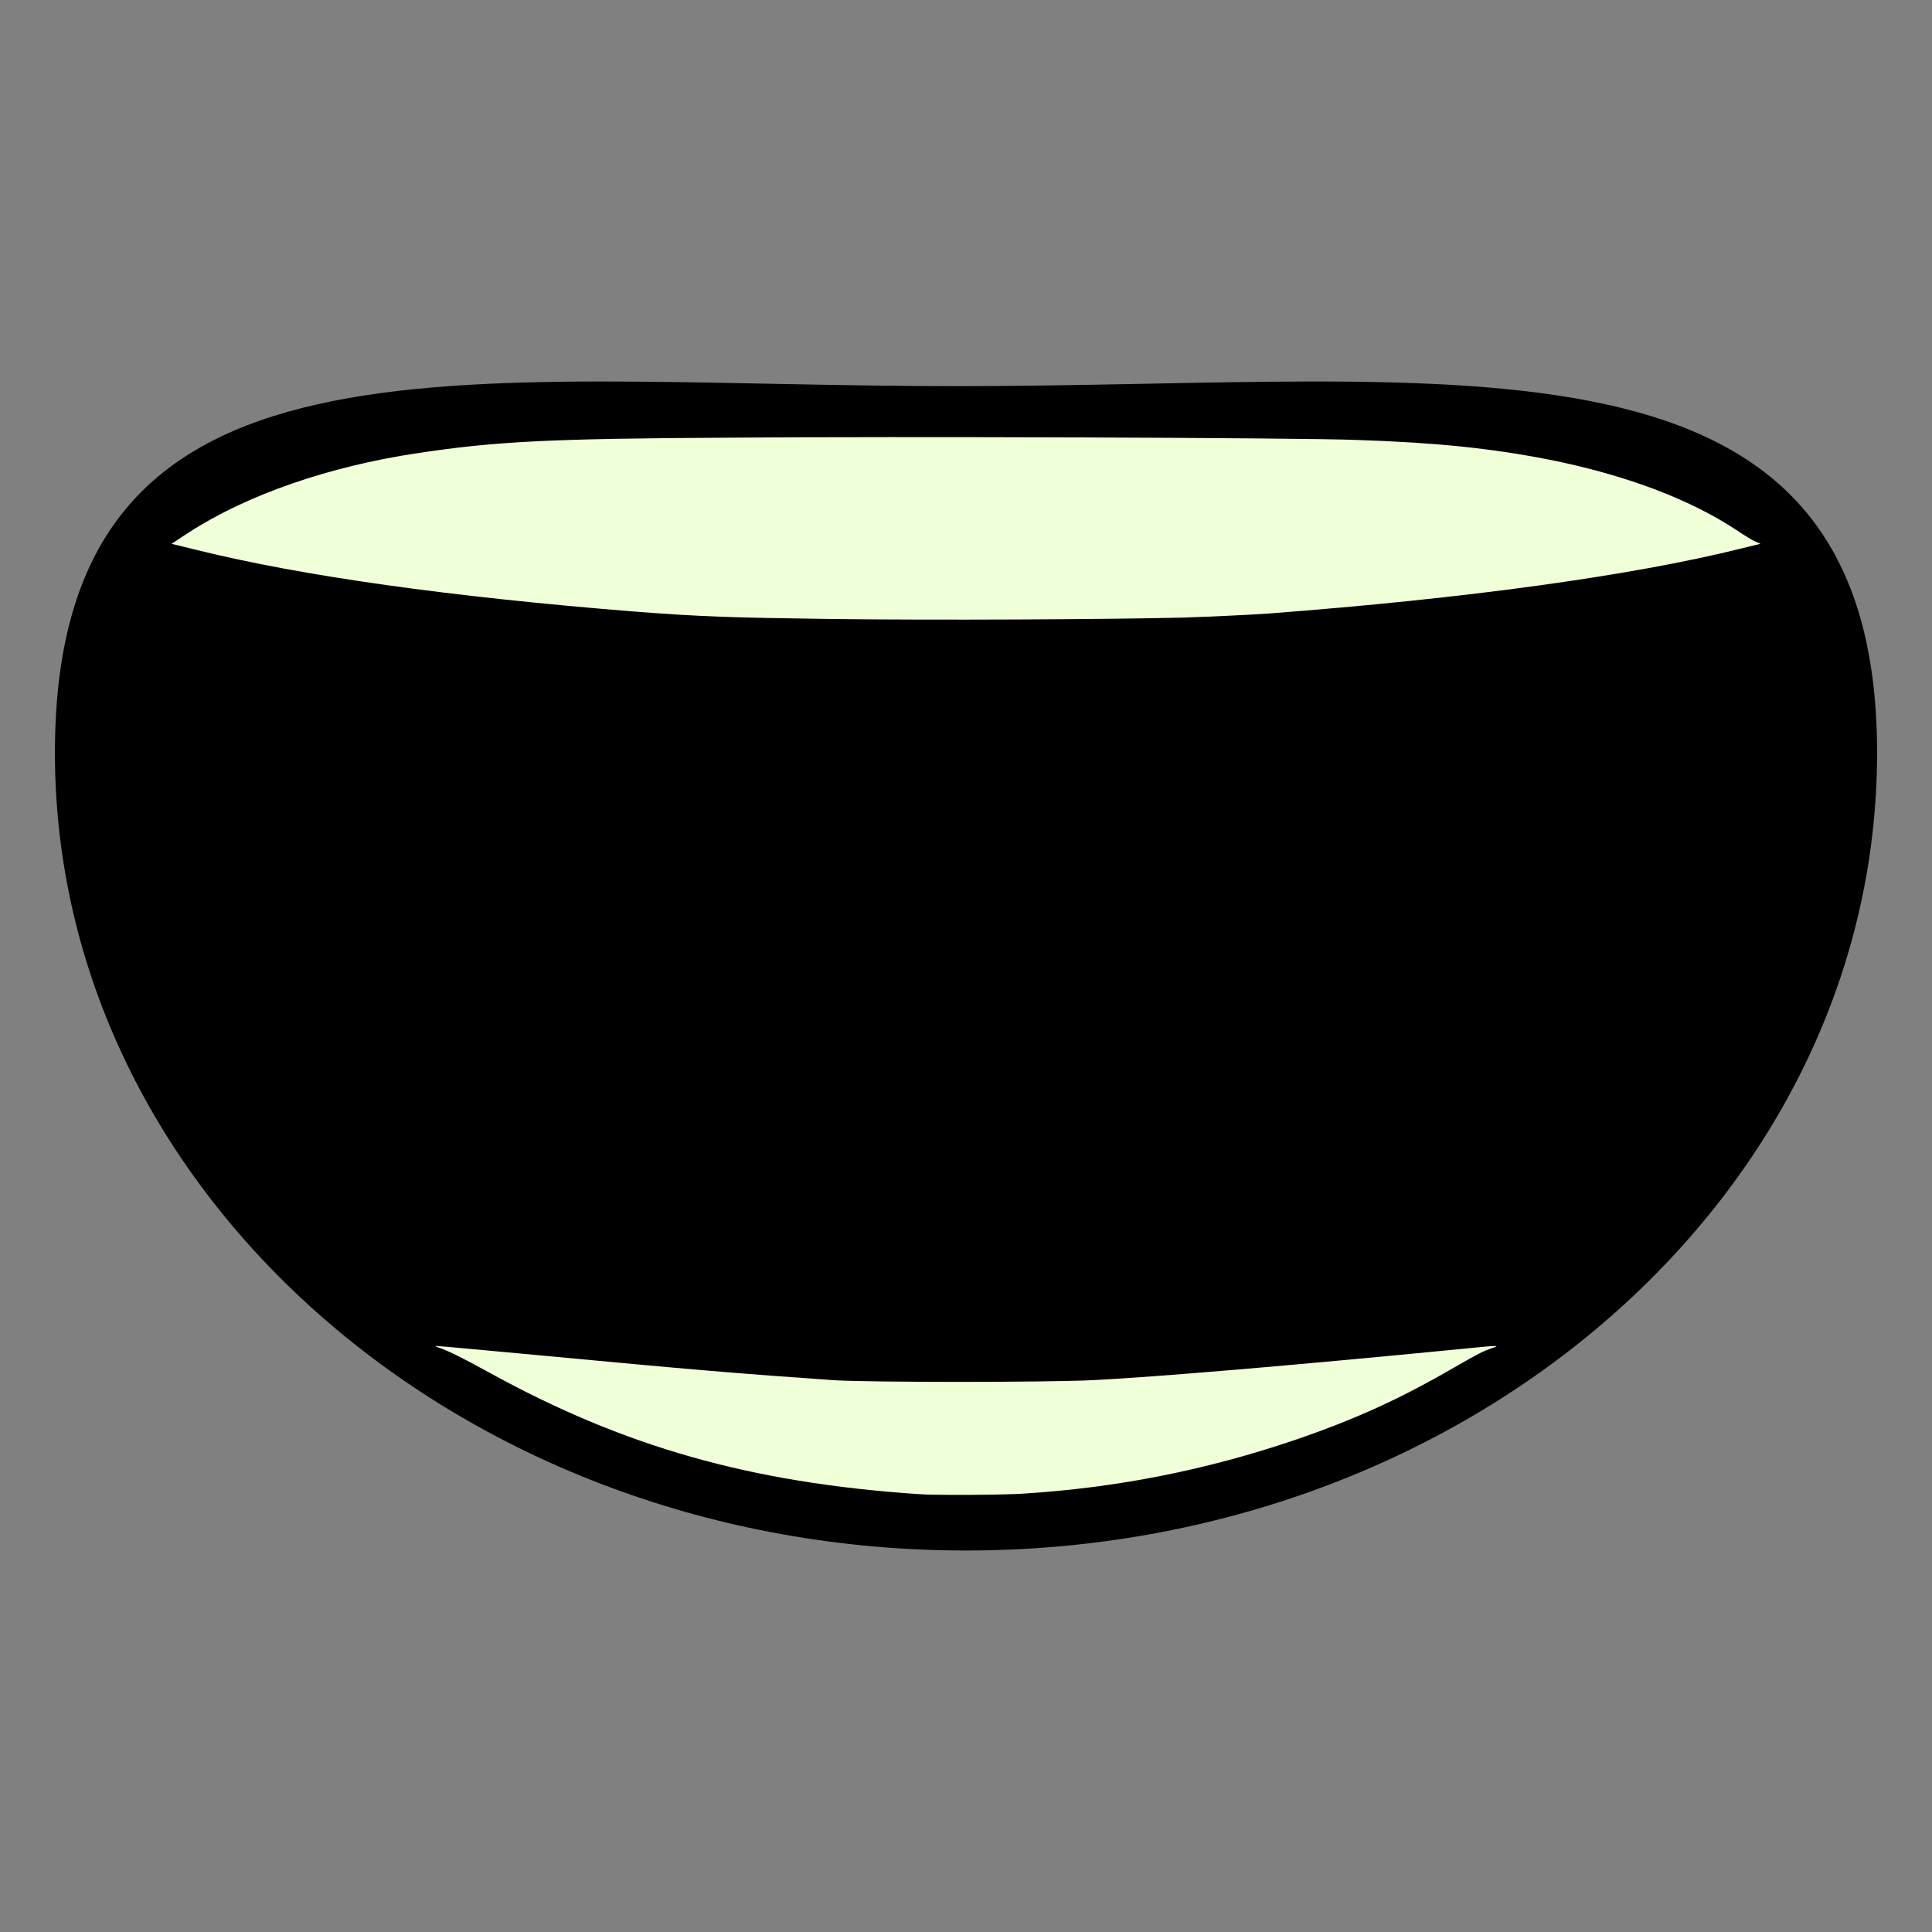<?xml version="1.0" encoding="UTF-8" standalone="no"?>
<!-- Created with Inkscape (http://www.inkscape.org/) -->

<svg
   width="1080"
   height="1080"
   viewBox="0 0 1080 1080"
   version="1.1"
   id="svg1"
   xmlns="http://www.w3.org/2000/svg"
   xmlns:svg="http://www.w3.org/2000/svg">
  <rect x="0" y="0" width="1080" height="1080" fill="#808080" stroke="none"/>
  <defs
     id="defs1" />
  <g
     id="layer1">
    <path
       style="fill:#000000;fill-opacity:1;fill-rule:nonzero;stroke:none;stroke-width:0.764"
       d="m 1049.299,420.85 c 0,246.246 -227.911,445.891 -509.299,445.891 -281.133,0 -509.299,-199.645 -509.299,-445.891 0,-246.246 223.073,-204.993 504.461,-204.993 281.133,0 514.137,-41.253 514.137,204.993 z"
       id="path1" />
    <g
       id="g1"
       transform="translate(0,-26.964)">
      <path
         style="fill:#efffd7;fill-opacity:1;fill-rule:nonzero;stroke:none;stroke-width:0.764"
         d="m 463.35,372.971 c -55.514,-0.764 -71.047,-1.273 -107.971,-4.074 -104.661,-8.403 -185.894,-19.863 -244.973,-34.378 -14.515,-3.565 -14.515,-3.565 -14.515,-3.565 9.677,-6.366 9.677,-6.366 9.677,-6.366 32.34,-20.881 78.177,-36.924 127.834,-44.309 43.8,-6.621 74.358,-8.149 174.435,-8.658 93.966,-0.764 317.039,0 350.652,1.273 44.818,1.528 74.358,4.584 107.207,10.95 43.29,8.658 78.687,22.154 104.661,39.216 4.584,3.056 9.422,6.112 10.95,6.621 2.801,1.273 2.801,1.273 2.801,1.273 -11.459,2.801 -11.459,2.801 -11.459,2.801 -60.607,15.024 -152.79,27.757 -263.307,36.16 -10.95,0.764 -32.595,1.783 -48.129,2.292 -41.763,1.019 -138.529,1.528 -197.863,0.764 z"
         id="path2" />
      <path
         style="fill:#efffd7;fill-opacity:1;fill-rule:nonzero;stroke:none;stroke-width:0.764"
         d="m 512.974,862.152 c -93.711,-6.366 -164.249,-26.484 -239.625,-67.991 -15.788,-8.658 -22.154,-11.714 -26.993,-13.496 -3.056,-1.019 -3.565,-1.273 -2.037,-1.273 1.273,0 28.775,2.546 61.625,5.602 78.432,7.385 108.226,9.931 160.174,13.496 19.863,1.273 117.648,1.273 144.641,0 35.396,-1.783 110.773,-8.149 204.738,-17.316 22.664,-2.292 23.682,-2.292 18.335,-0.509 -5.093,1.783 -6.621,2.547 -20.881,10.695 -29.794,17.316 -55.259,29.03 -89.637,40.744 -48.893,16.552 -98.549,26.483 -151.007,29.794 -10.95,0.764 -50.675,1.019 -59.333,0.255 z"
         id="path3" />
    </g>
  </g>
</svg>
